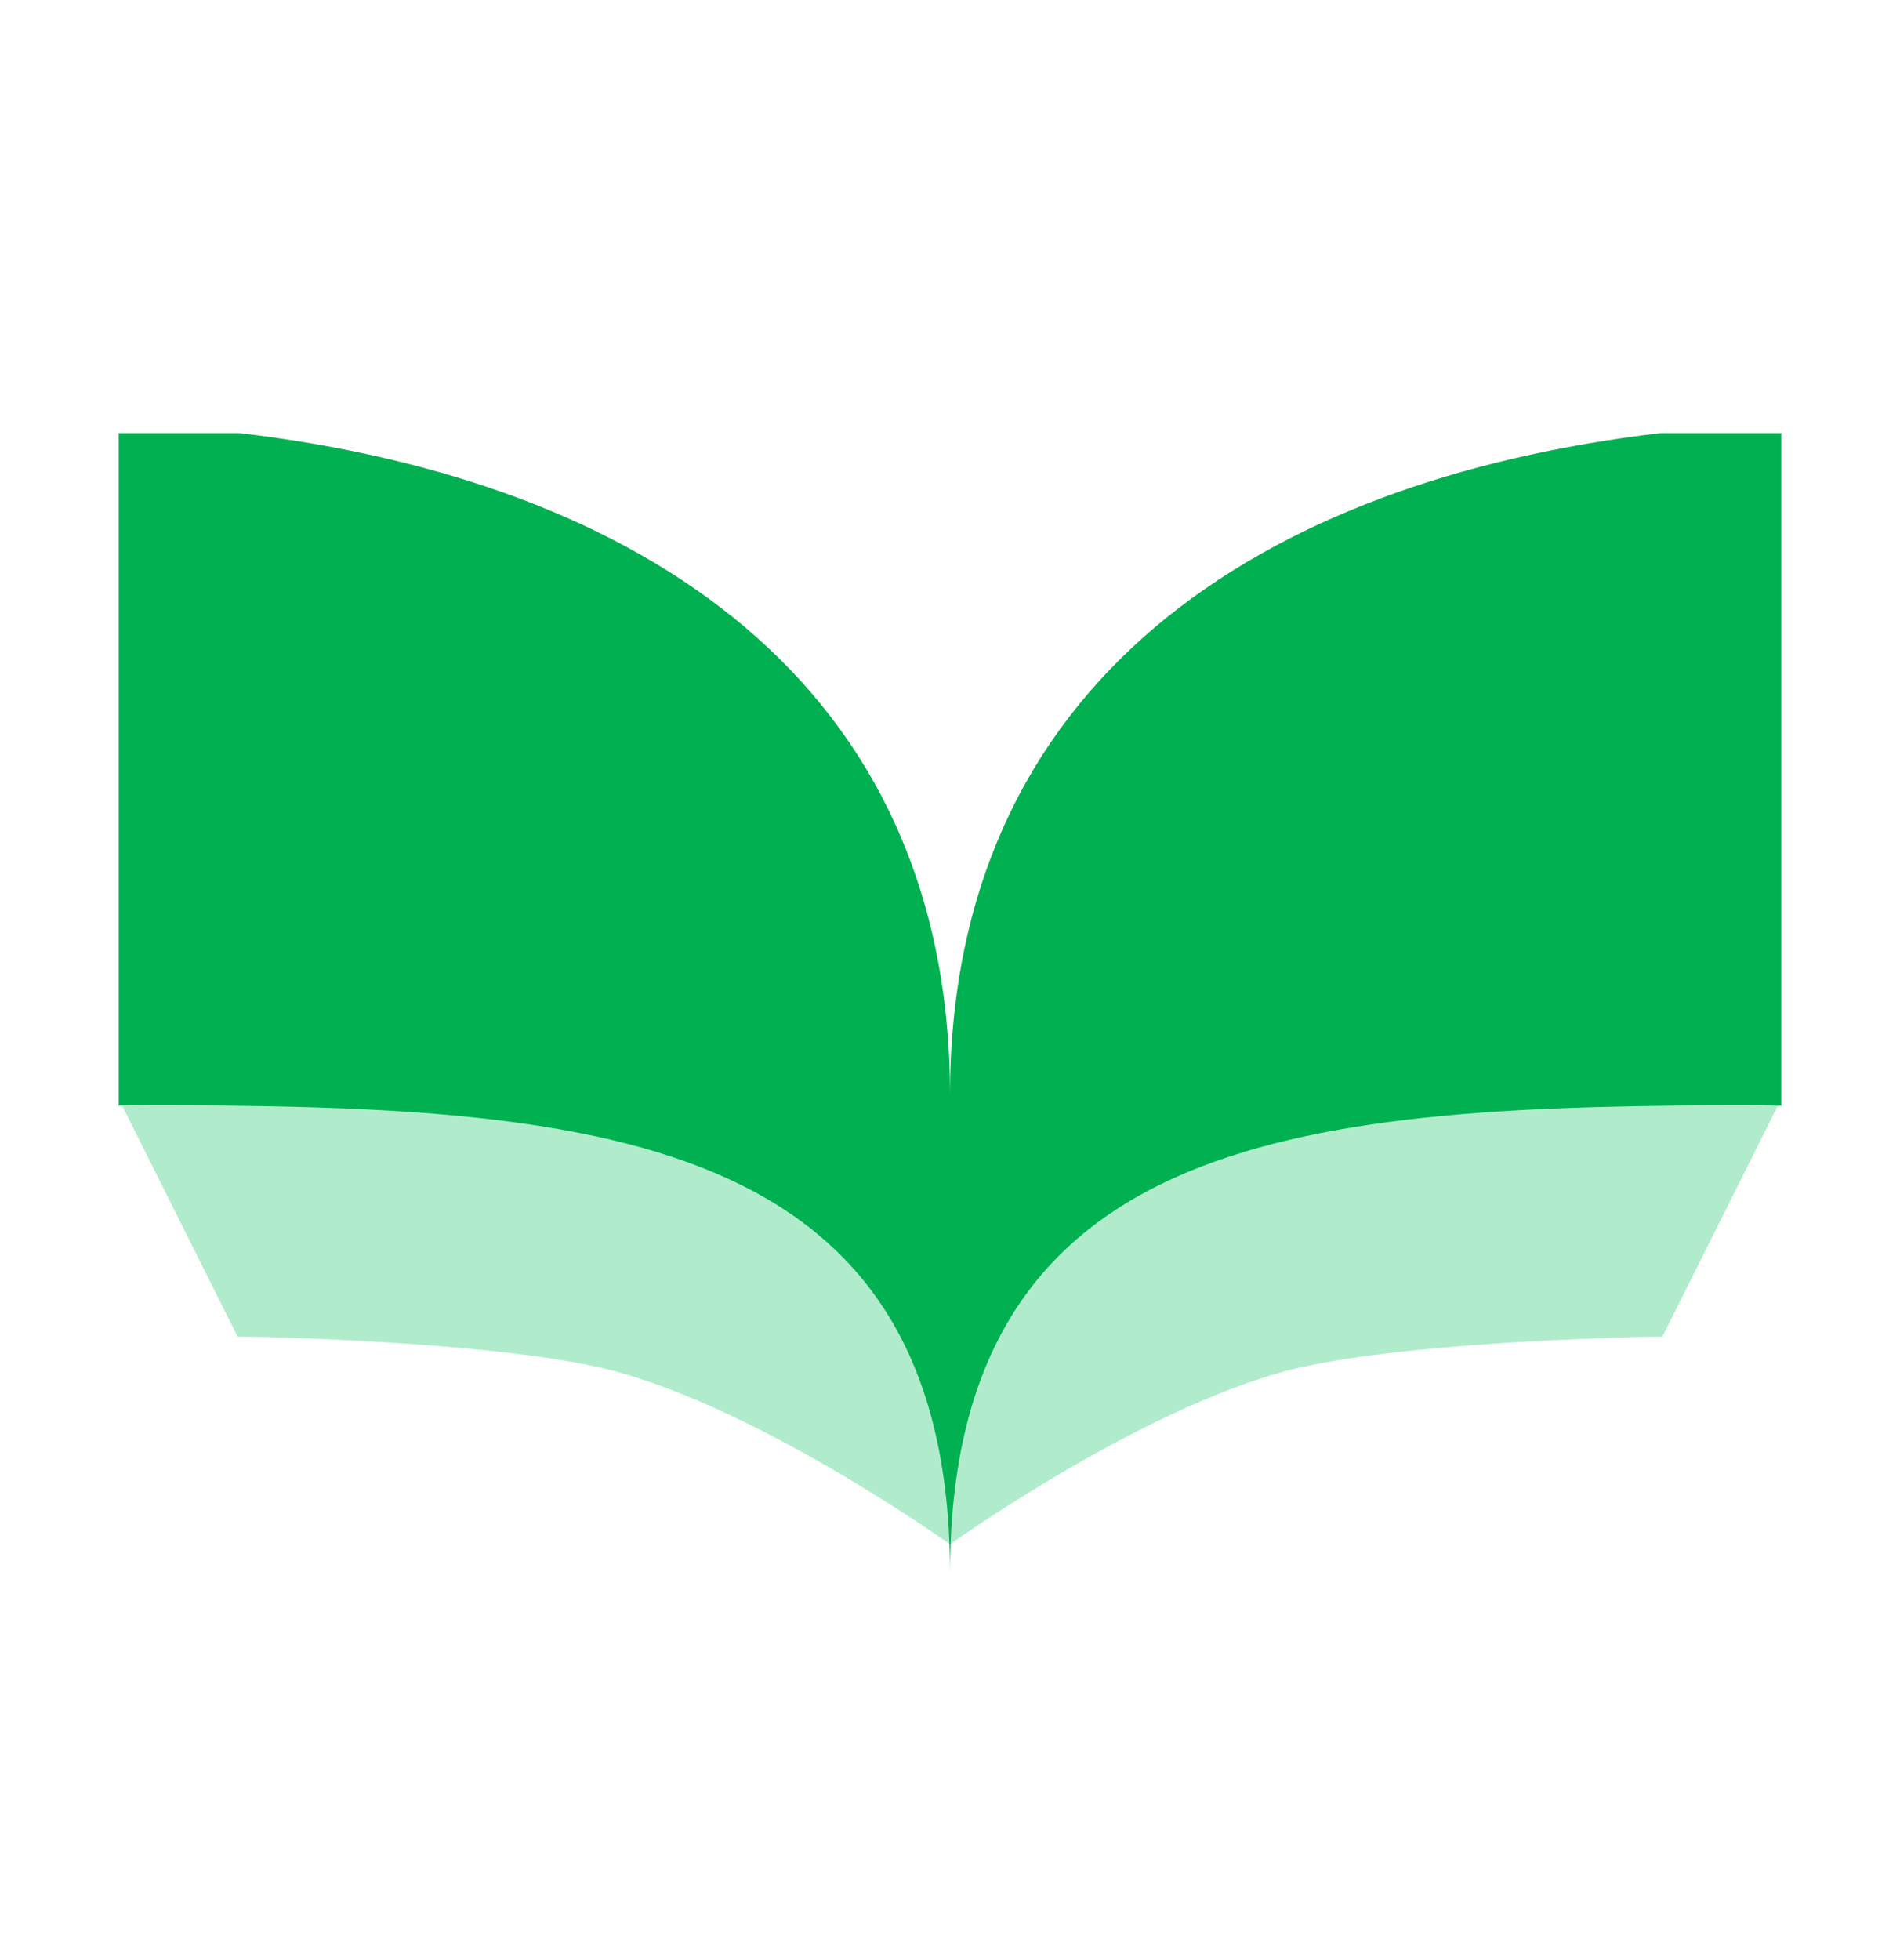 <svg width="32" height="33" viewBox="0 0 32 33" fill="none" xmlns="http://www.w3.org/2000/svg">
<path d="M4 22.5L2 18.5L4.5 16.5L15.5 19.5L16 26C16 26 12.563 23.542 10 23C7.899 22.555 4 22.5 4 22.5Z" fill="#B0ECCC"/>
<path d="M28 22.5L30 18.5L27.5 16.5L16.5 19.5L16 26C16 26 19.437 23.542 22 23C24.101 22.555 28 22.5 28 22.5Z" fill="#B0ECCC"/>
<path d="M2 18.616V7.292H4.039C10.776 8.088 16 11.489 16 18.441C16 11.489 21.224 8.088 27.961 7.292H30V18.616C29.857 18.616 29.713 18.608 29.578 18.608C22.076 18.608 16 19.006 16 26.5C16 18.998 9.924 18.608 2.422 18.608C2.279 18.608 2.135 18.608 2 18.616Z" fill="#00B051"/>
</svg>
